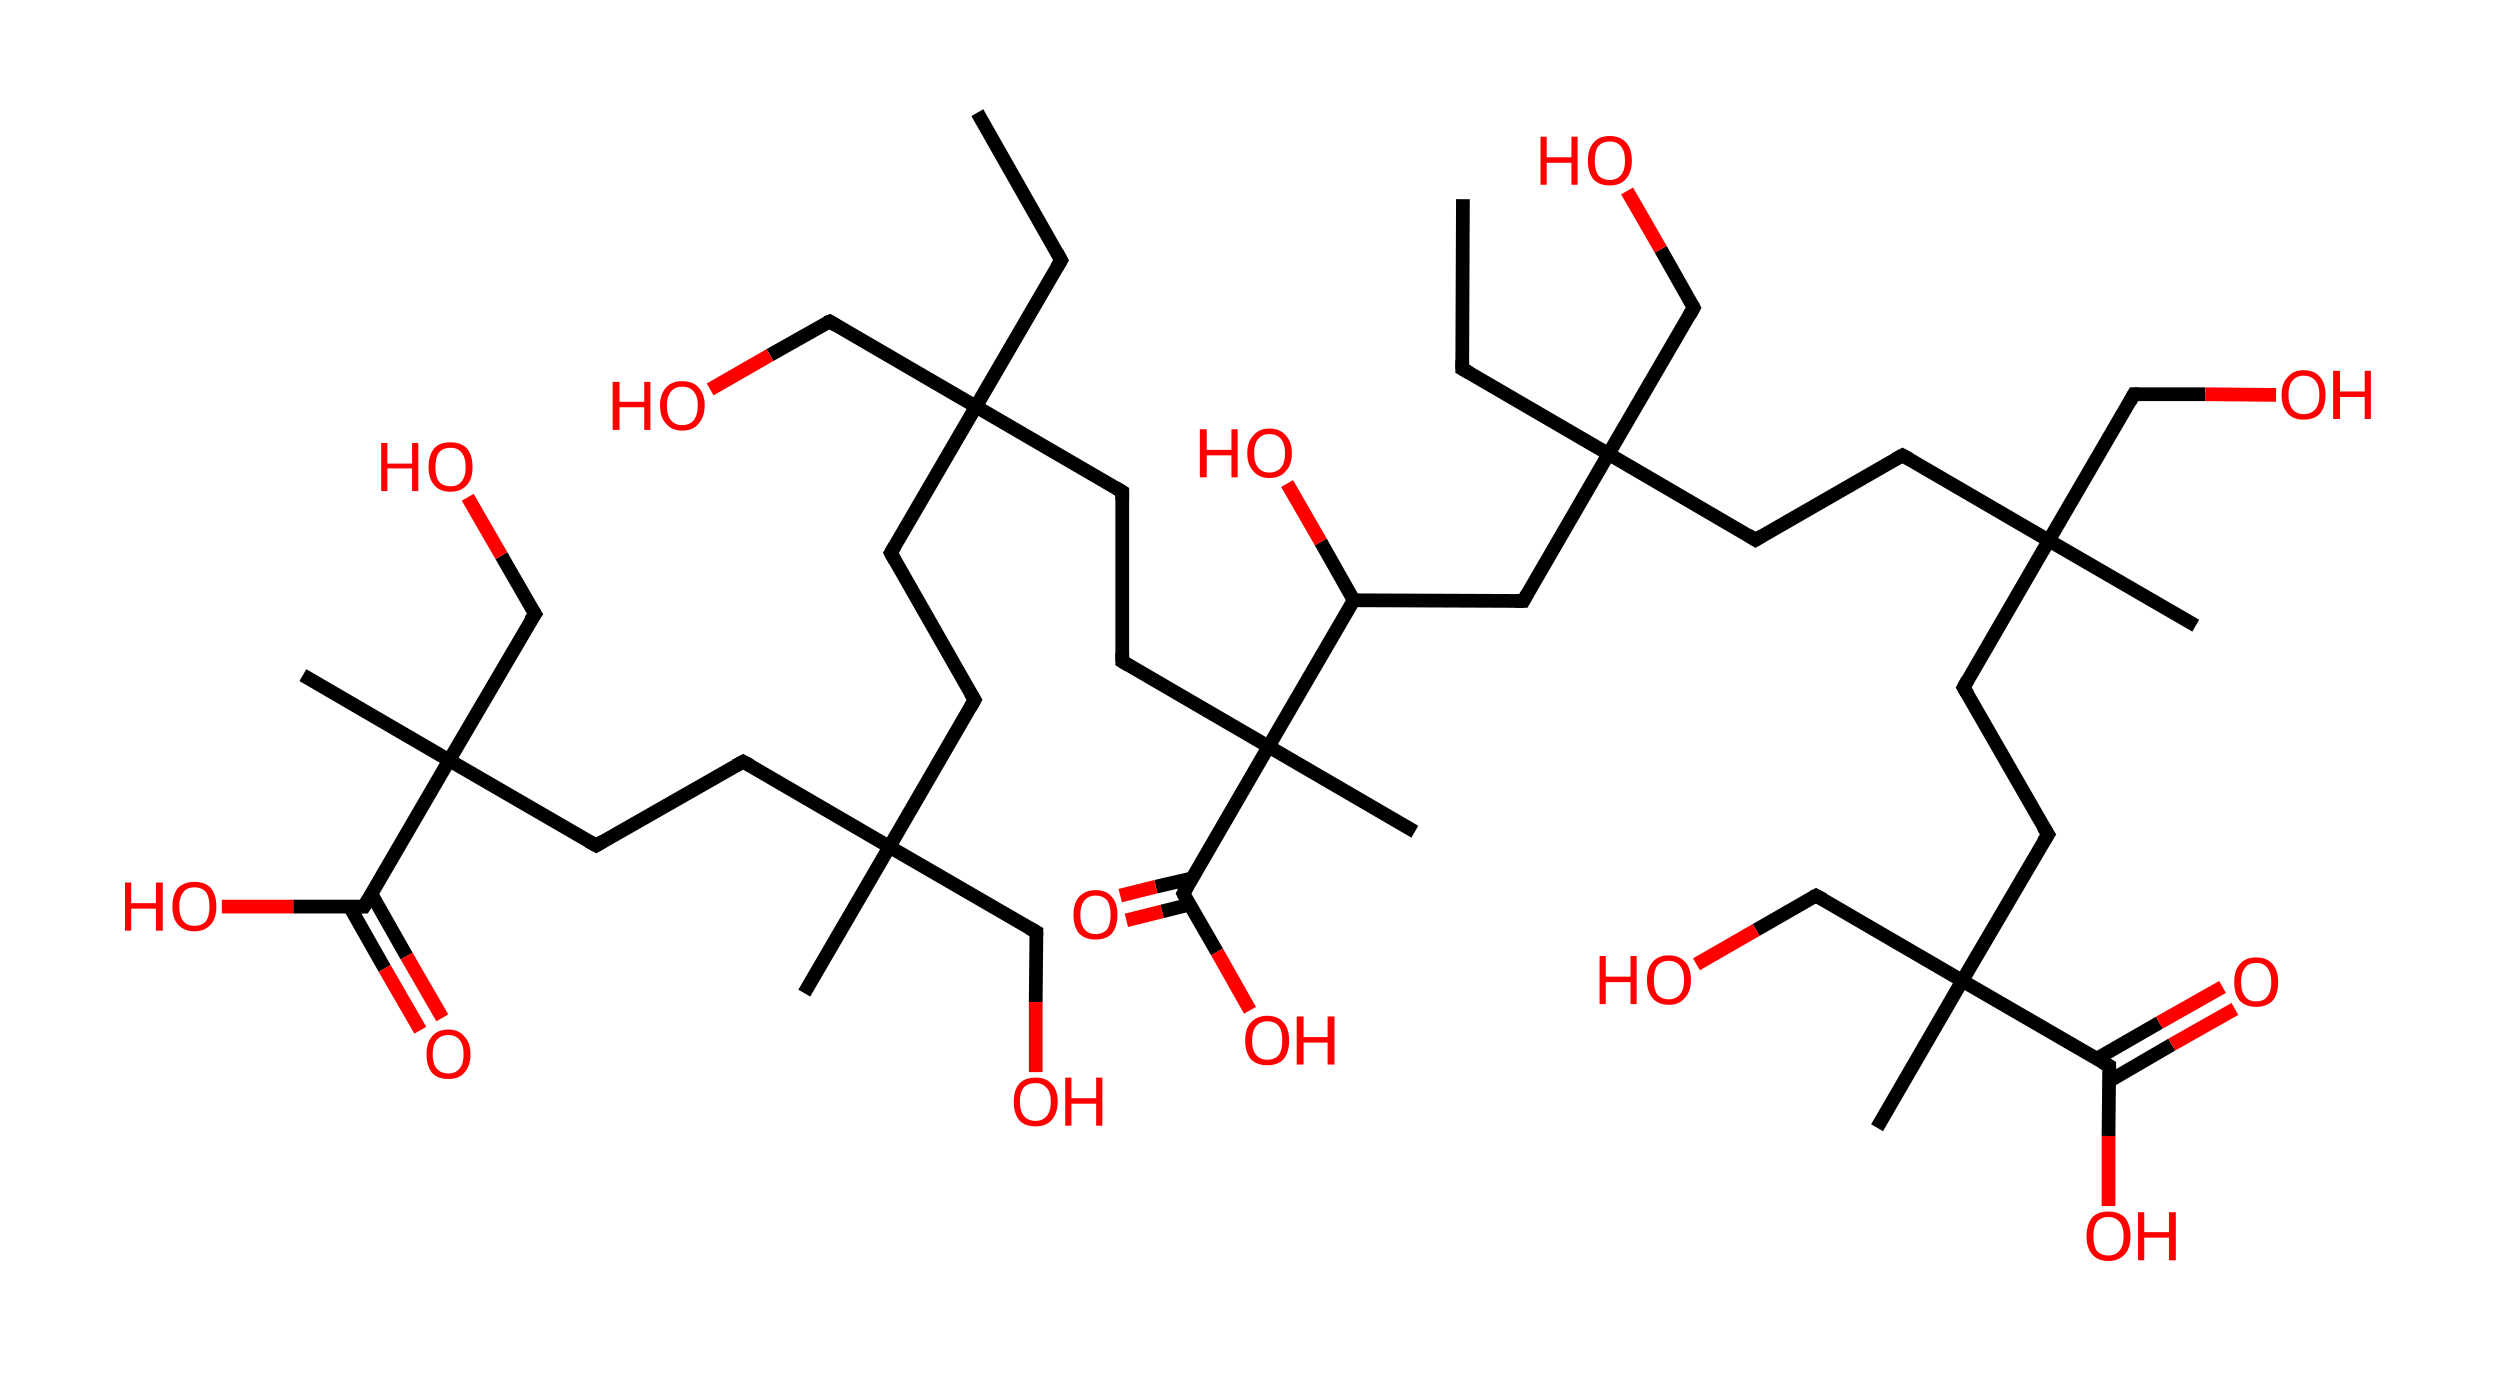<?xml version='1.0' encoding='ASCII' standalone='yes'?>
<svg xmlns="http://www.w3.org/2000/svg" xmlns:rdkit="http://www.rdkit.org/xml" xmlns:xlink="http://www.w3.org/1999/xlink" version="1.1" baseProfile="full" xml:space="preserve" width="364px" height="200px" viewBox="0 0 364 200">
<!-- END OF HEADER -->
<rect style="opacity:1.0;fill:#FFFFFF;stroke:none" width="364.0" height="200.0" x="0.0" y="0.0"> </rect>
<path class="bond-0 atom-0 atom-1" d="M 142.3,16.4 L 154.5,37.9" style="fill:none;fill-rule:evenodd;stroke:#000000;stroke-width:2.0px;stroke-linecap:butt;stroke-linejoin:miter;stroke-opacity:1"/>
<path class="bond-1 atom-1 atom-2" d="M 154.5,37.9 L 142.1,59.2" style="fill:none;fill-rule:evenodd;stroke:#000000;stroke-width:2.0px;stroke-linecap:butt;stroke-linejoin:miter;stroke-opacity:1"/>
<path class="bond-2 atom-2 atom-3" d="M 142.1,59.2 L 120.8,46.8" style="fill:none;fill-rule:evenodd;stroke:#000000;stroke-width:2.0px;stroke-linecap:butt;stroke-linejoin:miter;stroke-opacity:1"/>
<path class="bond-3 atom-3 atom-4" d="M 120.8,46.8 L 112.1,51.7" style="fill:none;fill-rule:evenodd;stroke:#000000;stroke-width:2.0px;stroke-linecap:butt;stroke-linejoin:miter;stroke-opacity:1"/>
<path class="bond-3 atom-3 atom-4" d="M 112.1,51.7 L 103.4,56.7" style="fill:none;fill-rule:evenodd;stroke:#FF0000;stroke-width:2.0px;stroke-linecap:butt;stroke-linejoin:miter;stroke-opacity:1"/>
<path class="bond-4 atom-2 atom-5" d="M 142.1,59.2 L 129.7,80.5" style="fill:none;fill-rule:evenodd;stroke:#000000;stroke-width:2.0px;stroke-linecap:butt;stroke-linejoin:miter;stroke-opacity:1"/>
<path class="bond-5 atom-5 atom-6" d="M 129.7,80.5 L 141.9,101.9" style="fill:none;fill-rule:evenodd;stroke:#000000;stroke-width:2.0px;stroke-linecap:butt;stroke-linejoin:miter;stroke-opacity:1"/>
<path class="bond-6 atom-6 atom-7" d="M 141.9,101.9 L 129.5,123.3" style="fill:none;fill-rule:evenodd;stroke:#000000;stroke-width:2.0px;stroke-linecap:butt;stroke-linejoin:miter;stroke-opacity:1"/>
<path class="bond-7 atom-7 atom-8" d="M 129.5,123.3 L 117.1,144.6" style="fill:none;fill-rule:evenodd;stroke:#000000;stroke-width:2.0px;stroke-linecap:butt;stroke-linejoin:miter;stroke-opacity:1"/>
<path class="bond-8 atom-7 atom-9" d="M 129.5,123.3 L 150.9,135.7" style="fill:none;fill-rule:evenodd;stroke:#000000;stroke-width:2.0px;stroke-linecap:butt;stroke-linejoin:miter;stroke-opacity:1"/>
<path class="bond-9 atom-9 atom-10" d="M 150.9,135.7 L 150.8,145.9" style="fill:none;fill-rule:evenodd;stroke:#000000;stroke-width:2.0px;stroke-linecap:butt;stroke-linejoin:miter;stroke-opacity:1"/>
<path class="bond-9 atom-9 atom-10" d="M 150.8,145.9 L 150.8,156.1" style="fill:none;fill-rule:evenodd;stroke:#FF0000;stroke-width:2.0px;stroke-linecap:butt;stroke-linejoin:miter;stroke-opacity:1"/>
<path class="bond-10 atom-7 atom-11" d="M 129.5,123.3 L 108.2,110.9" style="fill:none;fill-rule:evenodd;stroke:#000000;stroke-width:2.0px;stroke-linecap:butt;stroke-linejoin:miter;stroke-opacity:1"/>
<path class="bond-11 atom-11 atom-12" d="M 108.2,110.9 L 86.8,123.1" style="fill:none;fill-rule:evenodd;stroke:#000000;stroke-width:2.0px;stroke-linecap:butt;stroke-linejoin:miter;stroke-opacity:1"/>
<path class="bond-12 atom-12 atom-13" d="M 86.8,123.1 L 65.4,110.7" style="fill:none;fill-rule:evenodd;stroke:#000000;stroke-width:2.0px;stroke-linecap:butt;stroke-linejoin:miter;stroke-opacity:1"/>
<path class="bond-13 atom-13 atom-14" d="M 65.4,110.7 L 44.1,98.3" style="fill:none;fill-rule:evenodd;stroke:#000000;stroke-width:2.0px;stroke-linecap:butt;stroke-linejoin:miter;stroke-opacity:1"/>
<path class="bond-14 atom-13 atom-15" d="M 65.4,110.7 L 77.9,89.4" style="fill:none;fill-rule:evenodd;stroke:#000000;stroke-width:2.0px;stroke-linecap:butt;stroke-linejoin:miter;stroke-opacity:1"/>
<path class="bond-15 atom-15 atom-16" d="M 77.9,89.4 L 73.0,80.9" style="fill:none;fill-rule:evenodd;stroke:#000000;stroke-width:2.0px;stroke-linecap:butt;stroke-linejoin:miter;stroke-opacity:1"/>
<path class="bond-15 atom-15 atom-16" d="M 73.0,80.9 L 68.1,72.4" style="fill:none;fill-rule:evenodd;stroke:#FF0000;stroke-width:2.0px;stroke-linecap:butt;stroke-linejoin:miter;stroke-opacity:1"/>
<path class="bond-16 atom-13 atom-17" d="M 65.4,110.7 L 53.0,132.0" style="fill:none;fill-rule:evenodd;stroke:#000000;stroke-width:2.0px;stroke-linecap:butt;stroke-linejoin:miter;stroke-opacity:1"/>
<path class="bond-17 atom-17 atom-18" d="M 50.9,132.0 L 56.0,141.0" style="fill:none;fill-rule:evenodd;stroke:#000000;stroke-width:2.0px;stroke-linecap:butt;stroke-linejoin:miter;stroke-opacity:1"/>
<path class="bond-17 atom-17 atom-18" d="M 56.0,141.0 L 61.2,150.0" style="fill:none;fill-rule:evenodd;stroke:#FF0000;stroke-width:2.0px;stroke-linecap:butt;stroke-linejoin:miter;stroke-opacity:1"/>
<path class="bond-17 atom-17 atom-18" d="M 54.1,130.2 L 59.2,139.2" style="fill:none;fill-rule:evenodd;stroke:#000000;stroke-width:2.0px;stroke-linecap:butt;stroke-linejoin:miter;stroke-opacity:1"/>
<path class="bond-17 atom-17 atom-18" d="M 59.2,139.2 L 64.4,148.2" style="fill:none;fill-rule:evenodd;stroke:#FF0000;stroke-width:2.0px;stroke-linecap:butt;stroke-linejoin:miter;stroke-opacity:1"/>
<path class="bond-18 atom-17 atom-19" d="M 53.0,132.0 L 42.7,132.0" style="fill:none;fill-rule:evenodd;stroke:#000000;stroke-width:2.0px;stroke-linecap:butt;stroke-linejoin:miter;stroke-opacity:1"/>
<path class="bond-18 atom-17 atom-19" d="M 42.7,132.0 L 32.3,132.0" style="fill:none;fill-rule:evenodd;stroke:#FF0000;stroke-width:2.0px;stroke-linecap:butt;stroke-linejoin:miter;stroke-opacity:1"/>
<path class="bond-19 atom-2 atom-20" d="M 142.1,59.2 L 163.4,71.6" style="fill:none;fill-rule:evenodd;stroke:#000000;stroke-width:2.0px;stroke-linecap:butt;stroke-linejoin:miter;stroke-opacity:1"/>
<path class="bond-20 atom-20 atom-21" d="M 163.4,71.6 L 163.4,96.3" style="fill:none;fill-rule:evenodd;stroke:#000000;stroke-width:2.0px;stroke-linecap:butt;stroke-linejoin:miter;stroke-opacity:1"/>
<path class="bond-21 atom-21 atom-22" d="M 163.4,96.3 L 184.7,108.7" style="fill:none;fill-rule:evenodd;stroke:#000000;stroke-width:2.0px;stroke-linecap:butt;stroke-linejoin:miter;stroke-opacity:1"/>
<path class="bond-22 atom-22 atom-23" d="M 184.7,108.7 L 206.0,121.1" style="fill:none;fill-rule:evenodd;stroke:#000000;stroke-width:2.0px;stroke-linecap:butt;stroke-linejoin:miter;stroke-opacity:1"/>
<path class="bond-23 atom-22 atom-24" d="M 184.7,108.7 L 172.3,130.1" style="fill:none;fill-rule:evenodd;stroke:#000000;stroke-width:2.0px;stroke-linecap:butt;stroke-linejoin:miter;stroke-opacity:1"/>
<path class="bond-24 atom-24 atom-25" d="M 173.5,127.9 L 168.3,129.1" style="fill:none;fill-rule:evenodd;stroke:#000000;stroke-width:2.0px;stroke-linecap:butt;stroke-linejoin:miter;stroke-opacity:1"/>
<path class="bond-24 atom-24 atom-25" d="M 168.3,129.1 L 163.1,130.4" style="fill:none;fill-rule:evenodd;stroke:#FF0000;stroke-width:2.0px;stroke-linecap:butt;stroke-linejoin:miter;stroke-opacity:1"/>
<path class="bond-24 atom-24 atom-25" d="M 173.2,131.7 L 169.2,132.7" style="fill:none;fill-rule:evenodd;stroke:#000000;stroke-width:2.0px;stroke-linecap:butt;stroke-linejoin:miter;stroke-opacity:1"/>
<path class="bond-24 atom-24 atom-25" d="M 169.2,132.7 L 164.0,134.0" style="fill:none;fill-rule:evenodd;stroke:#FF0000;stroke-width:2.0px;stroke-linecap:butt;stroke-linejoin:miter;stroke-opacity:1"/>
<path class="bond-25 atom-24 atom-26" d="M 172.3,130.1 L 177.2,138.6" style="fill:none;fill-rule:evenodd;stroke:#000000;stroke-width:2.0px;stroke-linecap:butt;stroke-linejoin:miter;stroke-opacity:1"/>
<path class="bond-25 atom-24 atom-26" d="M 177.2,138.6 L 182.0,147.1" style="fill:none;fill-rule:evenodd;stroke:#FF0000;stroke-width:2.0px;stroke-linecap:butt;stroke-linejoin:miter;stroke-opacity:1"/>
<path class="bond-26 atom-22 atom-27" d="M 184.7,108.7 L 197.1,87.4" style="fill:none;fill-rule:evenodd;stroke:#000000;stroke-width:2.0px;stroke-linecap:butt;stroke-linejoin:miter;stroke-opacity:1"/>
<path class="bond-27 atom-27 atom-28" d="M 197.1,87.4 L 192.3,78.9" style="fill:none;fill-rule:evenodd;stroke:#000000;stroke-width:2.0px;stroke-linecap:butt;stroke-linejoin:miter;stroke-opacity:1"/>
<path class="bond-27 atom-27 atom-28" d="M 192.3,78.9 L 187.4,70.4" style="fill:none;fill-rule:evenodd;stroke:#FF0000;stroke-width:2.0px;stroke-linecap:butt;stroke-linejoin:miter;stroke-opacity:1"/>
<path class="bond-28 atom-27 atom-29" d="M 197.1,87.4 L 221.8,87.5" style="fill:none;fill-rule:evenodd;stroke:#000000;stroke-width:2.0px;stroke-linecap:butt;stroke-linejoin:miter;stroke-opacity:1"/>
<path class="bond-29 atom-29 atom-30" d="M 221.8,87.5 L 234.2,66.1" style="fill:none;fill-rule:evenodd;stroke:#000000;stroke-width:2.0px;stroke-linecap:butt;stroke-linejoin:miter;stroke-opacity:1"/>
<path class="bond-30 atom-30 atom-31" d="M 234.2,66.1 L 212.9,53.7" style="fill:none;fill-rule:evenodd;stroke:#000000;stroke-width:2.0px;stroke-linecap:butt;stroke-linejoin:miter;stroke-opacity:1"/>
<path class="bond-31 atom-31 atom-32" d="M 212.9,53.7 L 213.0,29.0" style="fill:none;fill-rule:evenodd;stroke:#000000;stroke-width:2.0px;stroke-linecap:butt;stroke-linejoin:miter;stroke-opacity:1"/>
<path class="bond-32 atom-30 atom-33" d="M 234.2,66.1 L 246.6,44.8" style="fill:none;fill-rule:evenodd;stroke:#000000;stroke-width:2.0px;stroke-linecap:butt;stroke-linejoin:miter;stroke-opacity:1"/>
<path class="bond-33 atom-33 atom-34" d="M 246.6,44.8 L 241.8,36.3" style="fill:none;fill-rule:evenodd;stroke:#000000;stroke-width:2.0px;stroke-linecap:butt;stroke-linejoin:miter;stroke-opacity:1"/>
<path class="bond-33 atom-33 atom-34" d="M 241.8,36.3 L 236.9,27.8" style="fill:none;fill-rule:evenodd;stroke:#FF0000;stroke-width:2.0px;stroke-linecap:butt;stroke-linejoin:miter;stroke-opacity:1"/>
<path class="bond-34 atom-30 atom-35" d="M 234.2,66.1 L 255.6,78.6" style="fill:none;fill-rule:evenodd;stroke:#000000;stroke-width:2.0px;stroke-linecap:butt;stroke-linejoin:miter;stroke-opacity:1"/>
<path class="bond-35 atom-35 atom-36" d="M 255.6,78.6 L 277.0,66.3" style="fill:none;fill-rule:evenodd;stroke:#000000;stroke-width:2.0px;stroke-linecap:butt;stroke-linejoin:miter;stroke-opacity:1"/>
<path class="bond-36 atom-36 atom-37" d="M 277.0,66.3 L 298.3,78.7" style="fill:none;fill-rule:evenodd;stroke:#000000;stroke-width:2.0px;stroke-linecap:butt;stroke-linejoin:miter;stroke-opacity:1"/>
<path class="bond-37 atom-37 atom-38" d="M 298.3,78.7 L 319.7,91.1" style="fill:none;fill-rule:evenodd;stroke:#000000;stroke-width:2.0px;stroke-linecap:butt;stroke-linejoin:miter;stroke-opacity:1"/>
<path class="bond-38 atom-37 atom-39" d="M 298.3,78.7 L 310.7,57.4" style="fill:none;fill-rule:evenodd;stroke:#000000;stroke-width:2.0px;stroke-linecap:butt;stroke-linejoin:miter;stroke-opacity:1"/>
<path class="bond-39 atom-39 atom-40" d="M 310.7,57.4 L 321.1,57.4" style="fill:none;fill-rule:evenodd;stroke:#000000;stroke-width:2.0px;stroke-linecap:butt;stroke-linejoin:miter;stroke-opacity:1"/>
<path class="bond-39 atom-39 atom-40" d="M 321.1,57.4 L 331.4,57.5" style="fill:none;fill-rule:evenodd;stroke:#FF0000;stroke-width:2.0px;stroke-linecap:butt;stroke-linejoin:miter;stroke-opacity:1"/>
<path class="bond-40 atom-37 atom-41" d="M 298.3,78.7 L 285.9,100.1" style="fill:none;fill-rule:evenodd;stroke:#000000;stroke-width:2.0px;stroke-linecap:butt;stroke-linejoin:miter;stroke-opacity:1"/>
<path class="bond-41 atom-41 atom-42" d="M 285.9,100.1 L 298.2,121.5" style="fill:none;fill-rule:evenodd;stroke:#000000;stroke-width:2.0px;stroke-linecap:butt;stroke-linejoin:miter;stroke-opacity:1"/>
<path class="bond-42 atom-42 atom-43" d="M 298.2,121.5 L 285.7,142.8" style="fill:none;fill-rule:evenodd;stroke:#000000;stroke-width:2.0px;stroke-linecap:butt;stroke-linejoin:miter;stroke-opacity:1"/>
<path class="bond-43 atom-43 atom-44" d="M 285.7,142.8 L 273.3,164.2" style="fill:none;fill-rule:evenodd;stroke:#000000;stroke-width:2.0px;stroke-linecap:butt;stroke-linejoin:miter;stroke-opacity:1"/>
<path class="bond-44 atom-43 atom-45" d="M 285.7,142.8 L 264.4,130.4" style="fill:none;fill-rule:evenodd;stroke:#000000;stroke-width:2.0px;stroke-linecap:butt;stroke-linejoin:miter;stroke-opacity:1"/>
<path class="bond-45 atom-45 atom-46" d="M 264.4,130.4 L 255.7,135.4" style="fill:none;fill-rule:evenodd;stroke:#000000;stroke-width:2.0px;stroke-linecap:butt;stroke-linejoin:miter;stroke-opacity:1"/>
<path class="bond-45 atom-45 atom-46" d="M 255.7,135.4 L 247.0,140.4" style="fill:none;fill-rule:evenodd;stroke:#FF0000;stroke-width:2.0px;stroke-linecap:butt;stroke-linejoin:miter;stroke-opacity:1"/>
<path class="bond-46 atom-43 atom-47" d="M 285.7,142.8 L 307.1,155.2" style="fill:none;fill-rule:evenodd;stroke:#000000;stroke-width:2.0px;stroke-linecap:butt;stroke-linejoin:miter;stroke-opacity:1"/>
<path class="bond-47 atom-47 atom-48" d="M 307.1,157.4 L 316.2,152.1" style="fill:none;fill-rule:evenodd;stroke:#000000;stroke-width:2.0px;stroke-linecap:butt;stroke-linejoin:miter;stroke-opacity:1"/>
<path class="bond-47 atom-47 atom-48" d="M 316.2,152.1 L 325.4,146.9" style="fill:none;fill-rule:evenodd;stroke:#FF0000;stroke-width:2.0px;stroke-linecap:butt;stroke-linejoin:miter;stroke-opacity:1"/>
<path class="bond-47 atom-47 atom-48" d="M 305.2,154.2 L 314.4,148.9" style="fill:none;fill-rule:evenodd;stroke:#000000;stroke-width:2.0px;stroke-linecap:butt;stroke-linejoin:miter;stroke-opacity:1"/>
<path class="bond-47 atom-47 atom-48" d="M 314.4,148.9 L 323.6,143.7" style="fill:none;fill-rule:evenodd;stroke:#FF0000;stroke-width:2.0px;stroke-linecap:butt;stroke-linejoin:miter;stroke-opacity:1"/>
<path class="bond-48 atom-47 atom-49" d="M 307.1,155.2 L 307.0,165.4" style="fill:none;fill-rule:evenodd;stroke:#000000;stroke-width:2.0px;stroke-linecap:butt;stroke-linejoin:miter;stroke-opacity:1"/>
<path class="bond-48 atom-47 atom-49" d="M 307.0,165.4 L 307.0,175.6" style="fill:none;fill-rule:evenodd;stroke:#FF0000;stroke-width:2.0px;stroke-linecap:butt;stroke-linejoin:miter;stroke-opacity:1"/>
<path d="M 153.9,36.8 L 154.5,37.9 L 153.9,38.9" style="fill:none;stroke:#000000;stroke-width:2.0px;stroke-linecap:butt;stroke-linejoin:miter;stroke-opacity:1;"/>
<path d="M 121.8,47.4 L 120.8,46.8 L 120.3,47.0" style="fill:none;stroke:#000000;stroke-width:2.0px;stroke-linecap:butt;stroke-linejoin:miter;stroke-opacity:1;"/>
<path d="M 130.3,79.5 L 129.7,80.5 L 130.3,81.6" style="fill:none;stroke:#000000;stroke-width:2.0px;stroke-linecap:butt;stroke-linejoin:miter;stroke-opacity:1;"/>
<path d="M 141.3,100.9 L 141.9,101.9 L 141.3,103.0" style="fill:none;stroke:#000000;stroke-width:2.0px;stroke-linecap:butt;stroke-linejoin:miter;stroke-opacity:1;"/>
<path d="M 149.8,135.1 L 150.9,135.7 L 150.9,136.2" style="fill:none;stroke:#000000;stroke-width:2.0px;stroke-linecap:butt;stroke-linejoin:miter;stroke-opacity:1;"/>
<path d="M 109.3,111.5 L 108.2,110.9 L 107.1,111.5" style="fill:none;stroke:#000000;stroke-width:2.0px;stroke-linecap:butt;stroke-linejoin:miter;stroke-opacity:1;"/>
<path d="M 87.8,122.5 L 86.8,123.1 L 85.7,122.5" style="fill:none;stroke:#000000;stroke-width:2.0px;stroke-linecap:butt;stroke-linejoin:miter;stroke-opacity:1;"/>
<path d="M 77.2,90.4 L 77.9,89.4 L 77.6,88.9" style="fill:none;stroke:#000000;stroke-width:2.0px;stroke-linecap:butt;stroke-linejoin:miter;stroke-opacity:1;"/>
<path d="M 53.6,131.0 L 53.0,132.0 L 52.5,132.0" style="fill:none;stroke:#000000;stroke-width:2.0px;stroke-linecap:butt;stroke-linejoin:miter;stroke-opacity:1;"/>
<path d="M 162.4,71.0 L 163.4,71.6 L 163.4,72.8" style="fill:none;stroke:#000000;stroke-width:2.0px;stroke-linecap:butt;stroke-linejoin:miter;stroke-opacity:1;"/>
<path d="M 163.4,95.1 L 163.4,96.3 L 164.4,96.9" style="fill:none;stroke:#000000;stroke-width:2.0px;stroke-linecap:butt;stroke-linejoin:miter;stroke-opacity:1;"/>
<path d="M 172.9,129.0 L 172.3,130.1 L 172.5,130.5" style="fill:none;stroke:#000000;stroke-width:2.0px;stroke-linecap:butt;stroke-linejoin:miter;stroke-opacity:1;"/>
<path d="M 220.6,87.5 L 221.8,87.5 L 222.4,86.4" style="fill:none;stroke:#000000;stroke-width:2.0px;stroke-linecap:butt;stroke-linejoin:miter;stroke-opacity:1;"/>
<path d="M 214.0,54.3 L 212.9,53.7 L 212.9,52.5" style="fill:none;stroke:#000000;stroke-width:2.0px;stroke-linecap:butt;stroke-linejoin:miter;stroke-opacity:1;"/>
<path d="M 246.0,45.9 L 246.6,44.8 L 246.4,44.4" style="fill:none;stroke:#000000;stroke-width:2.0px;stroke-linecap:butt;stroke-linejoin:miter;stroke-opacity:1;"/>
<path d="M 254.5,77.9 L 255.6,78.6 L 256.6,78.0" style="fill:none;stroke:#000000;stroke-width:2.0px;stroke-linecap:butt;stroke-linejoin:miter;stroke-opacity:1;"/>
<path d="M 275.9,66.9 L 277.0,66.3 L 278.1,66.9" style="fill:none;stroke:#000000;stroke-width:2.0px;stroke-linecap:butt;stroke-linejoin:miter;stroke-opacity:1;"/>
<path d="M 310.1,58.5 L 310.7,57.4 L 311.3,57.4" style="fill:none;stroke:#000000;stroke-width:2.0px;stroke-linecap:butt;stroke-linejoin:miter;stroke-opacity:1;"/>
<path d="M 286.5,99.0 L 285.9,100.1 L 286.5,101.1" style="fill:none;stroke:#000000;stroke-width:2.0px;stroke-linecap:butt;stroke-linejoin:miter;stroke-opacity:1;"/>
<path d="M 297.5,120.4 L 298.2,121.5 L 297.5,122.6" style="fill:none;stroke:#000000;stroke-width:2.0px;stroke-linecap:butt;stroke-linejoin:miter;stroke-opacity:1;"/>
<path d="M 265.5,131.0 L 264.4,130.4 L 264.0,130.6" style="fill:none;stroke:#000000;stroke-width:2.0px;stroke-linecap:butt;stroke-linejoin:miter;stroke-opacity:1;"/>
<path d="M 306.0,154.6 L 307.1,155.2 L 307.1,155.8" style="fill:none;stroke:#000000;stroke-width:2.0px;stroke-linecap:butt;stroke-linejoin:miter;stroke-opacity:1;"/>
<path class="atom-4" d="M 89.2 55.6 L 90.2 55.6 L 90.2 58.5 L 93.8 58.5 L 93.8 55.6 L 94.7 55.6 L 94.7 62.6 L 93.8 62.6 L 93.8 59.3 L 90.2 59.3 L 90.2 62.6 L 89.2 62.6 L 89.2 55.6 " fill="#FF0000"/>
<path class="atom-4" d="M 96.1 59.0 Q 96.1 57.4, 97.0 56.4 Q 97.8 55.5, 99.3 55.5 Q 100.9 55.5, 101.7 56.4 Q 102.6 57.4, 102.6 59.0 Q 102.6 60.7, 101.7 61.7 Q 100.9 62.7, 99.3 62.7 Q 97.8 62.7, 97.0 61.7 Q 96.1 60.8, 96.1 59.0 M 99.3 61.9 Q 100.4 61.9, 101.0 61.2 Q 101.6 60.4, 101.6 59.0 Q 101.6 57.7, 101.0 57.0 Q 100.4 56.3, 99.3 56.3 Q 98.3 56.3, 97.7 57.0 Q 97.1 57.7, 97.1 59.0 Q 97.1 60.5, 97.7 61.2 Q 98.3 61.9, 99.3 61.9 " fill="#FF0000"/>
<path class="atom-10" d="M 147.6 160.4 Q 147.6 158.7, 148.4 157.8 Q 149.2 156.9, 150.8 156.9 Q 152.3 156.9, 153.1 157.8 Q 154.0 158.7, 154.0 160.4 Q 154.0 162.1, 153.1 163.1 Q 152.3 164.0, 150.8 164.0 Q 149.2 164.0, 148.4 163.1 Q 147.6 162.1, 147.6 160.4 M 150.8 163.2 Q 151.8 163.2, 152.4 162.5 Q 153.0 161.8, 153.0 160.4 Q 153.0 159.0, 152.4 158.4 Q 151.8 157.7, 150.8 157.7 Q 149.7 157.7, 149.1 158.3 Q 148.5 159.0, 148.5 160.4 Q 148.5 161.8, 149.1 162.5 Q 149.7 163.2, 150.8 163.2 " fill="#FF0000"/>
<path class="atom-10" d="M 155.1 156.9 L 156.0 156.9 L 156.0 159.9 L 159.6 159.9 L 159.6 156.9 L 160.5 156.9 L 160.5 163.9 L 159.6 163.9 L 159.6 160.7 L 156.0 160.7 L 156.0 163.9 L 155.1 163.9 L 155.1 156.9 " fill="#FF0000"/>
<path class="atom-16" d="M 55.5 64.5 L 56.4 64.5 L 56.4 67.5 L 60.0 67.5 L 60.0 64.5 L 60.9 64.5 L 60.9 71.5 L 60.0 71.5 L 60.0 68.2 L 56.4 68.2 L 56.4 71.5 L 55.5 71.5 L 55.5 64.5 " fill="#FF0000"/>
<path class="atom-16" d="M 62.4 68.0 Q 62.4 66.3, 63.2 65.3 Q 64.0 64.4, 65.6 64.4 Q 67.1 64.4, 68.0 65.3 Q 68.8 66.3, 68.8 68.0 Q 68.8 69.7, 68.0 70.6 Q 67.1 71.6, 65.6 71.6 Q 64.0 71.6, 63.2 70.6 Q 62.4 69.7, 62.4 68.0 M 65.6 70.8 Q 66.7 70.8, 67.2 70.1 Q 67.8 69.4, 67.8 68.0 Q 67.8 66.6, 67.2 65.9 Q 66.7 65.2, 65.6 65.2 Q 64.5 65.2, 63.9 65.9 Q 63.4 66.6, 63.4 68.0 Q 63.4 69.4, 63.9 70.1 Q 64.5 70.8, 65.6 70.8 " fill="#FF0000"/>
<path class="atom-18" d="M 62.1 153.5 Q 62.1 151.8, 62.9 150.9 Q 63.7 149.9, 65.3 149.9 Q 66.8 149.9, 67.6 150.9 Q 68.5 151.8, 68.5 153.5 Q 68.5 155.2, 67.6 156.2 Q 66.8 157.1, 65.3 157.1 Q 63.7 157.1, 62.9 156.2 Q 62.1 155.2, 62.1 153.5 M 65.3 156.3 Q 66.3 156.3, 66.9 155.6 Q 67.5 154.9, 67.5 153.5 Q 67.5 152.1, 66.9 151.4 Q 66.3 150.7, 65.3 150.7 Q 64.2 150.7, 63.6 151.4 Q 63.0 152.1, 63.0 153.5 Q 63.0 154.9, 63.6 155.6 Q 64.2 156.3, 65.3 156.3 " fill="#FF0000"/>
<path class="atom-19" d="M 18.2 128.5 L 19.1 128.5 L 19.1 131.5 L 22.7 131.5 L 22.7 128.5 L 23.7 128.5 L 23.7 135.5 L 22.7 135.5 L 22.7 132.3 L 19.1 132.3 L 19.1 135.5 L 18.2 135.5 L 18.2 128.5 " fill="#FF0000"/>
<path class="atom-19" d="M 25.1 132.0 Q 25.1 130.3, 25.9 129.3 Q 26.8 128.4, 28.3 128.4 Q 29.9 128.4, 30.7 129.3 Q 31.5 130.3, 31.5 132.0 Q 31.5 133.7, 30.7 134.6 Q 29.8 135.6, 28.3 135.6 Q 26.8 135.6, 25.9 134.6 Q 25.1 133.7, 25.1 132.0 M 28.3 134.8 Q 29.4 134.8, 30.0 134.1 Q 30.5 133.4, 30.5 132.0 Q 30.5 130.6, 30.0 129.9 Q 29.4 129.2, 28.3 129.2 Q 27.2 129.2, 26.7 129.9 Q 26.1 130.6, 26.1 132.0 Q 26.1 133.4, 26.7 134.1 Q 27.2 134.8, 28.3 134.8 " fill="#FF0000"/>
<path class="atom-25" d="M 156.3 133.2 Q 156.3 131.5, 157.1 130.6 Q 158.0 129.6, 159.5 129.6 Q 161.1 129.6, 161.9 130.6 Q 162.7 131.5, 162.7 133.2 Q 162.7 134.9, 161.9 135.9 Q 161.1 136.8, 159.5 136.8 Q 158.0 136.8, 157.1 135.9 Q 156.3 134.9, 156.3 133.2 M 159.5 136.0 Q 160.6 136.0, 161.2 135.3 Q 161.7 134.6, 161.7 133.2 Q 161.7 131.8, 161.2 131.1 Q 160.6 130.4, 159.5 130.4 Q 158.5 130.4, 157.9 131.1 Q 157.3 131.8, 157.3 133.2 Q 157.3 134.6, 157.9 135.3 Q 158.5 136.0, 159.5 136.0 " fill="#FF0000"/>
<path class="atom-26" d="M 181.3 151.5 Q 181.3 149.8, 182.1 148.9 Q 183.0 147.9, 184.5 147.9 Q 186.1 147.9, 186.9 148.9 Q 187.7 149.8, 187.7 151.5 Q 187.7 153.2, 186.9 154.2 Q 186.1 155.1, 184.5 155.1 Q 183.0 155.1, 182.1 154.2 Q 181.3 153.2, 181.3 151.5 M 184.5 154.3 Q 185.6 154.3, 186.2 153.6 Q 186.7 152.9, 186.7 151.5 Q 186.7 150.1, 186.2 149.4 Q 185.6 148.7, 184.5 148.7 Q 183.5 148.7, 182.9 149.4 Q 182.3 150.1, 182.3 151.5 Q 182.3 152.9, 182.9 153.6 Q 183.5 154.3, 184.5 154.3 " fill="#FF0000"/>
<path class="atom-26" d="M 188.8 148.0 L 189.8 148.0 L 189.8 151.0 L 193.3 151.0 L 193.3 148.0 L 194.3 148.0 L 194.3 155.0 L 193.3 155.0 L 193.3 151.8 L 189.8 151.8 L 189.8 155.0 L 188.8 155.0 L 188.8 148.0 " fill="#FF0000"/>
<path class="atom-28" d="M 174.7 62.5 L 175.7 62.5 L 175.7 65.5 L 179.3 65.5 L 179.3 62.5 L 180.2 62.5 L 180.2 69.5 L 179.3 69.5 L 179.3 66.3 L 175.7 66.3 L 175.7 69.5 L 174.7 69.5 L 174.7 62.5 " fill="#FF0000"/>
<path class="atom-28" d="M 181.6 66.0 Q 181.6 64.3, 182.5 63.4 Q 183.3 62.4, 184.8 62.4 Q 186.4 62.4, 187.2 63.4 Q 188.1 64.3, 188.1 66.0 Q 188.1 67.7, 187.2 68.6 Q 186.4 69.6, 184.8 69.6 Q 183.3 69.6, 182.5 68.6 Q 181.6 67.7, 181.6 66.0 M 184.8 68.8 Q 185.9 68.8, 186.5 68.1 Q 187.1 67.4, 187.1 66.0 Q 187.1 64.6, 186.5 63.9 Q 185.9 63.2, 184.8 63.2 Q 183.8 63.2, 183.2 63.9 Q 182.6 64.6, 182.6 66.0 Q 182.6 67.4, 183.2 68.1 Q 183.8 68.8, 184.8 68.8 " fill="#FF0000"/>
<path class="atom-34" d="M 224.3 19.9 L 225.2 19.9 L 225.2 22.9 L 228.8 22.9 L 228.8 19.9 L 229.7 19.9 L 229.7 26.9 L 228.8 26.9 L 228.8 23.7 L 225.2 23.7 L 225.2 26.9 L 224.3 26.9 L 224.3 19.9 " fill="#FF0000"/>
<path class="atom-34" d="M 231.2 23.4 Q 231.2 21.7, 232.0 20.8 Q 232.8 19.8, 234.4 19.8 Q 235.9 19.8, 236.8 20.8 Q 237.6 21.7, 237.6 23.4 Q 237.6 25.1, 236.7 26.1 Q 235.9 27.0, 234.4 27.0 Q 232.8 27.0, 232.0 26.1 Q 231.2 25.1, 231.2 23.4 M 234.4 26.2 Q 235.4 26.2, 236.0 25.5 Q 236.6 24.8, 236.6 23.4 Q 236.6 22.0, 236.0 21.3 Q 235.4 20.6, 234.4 20.6 Q 233.3 20.6, 232.7 21.3 Q 232.2 22.0, 232.2 23.4 Q 232.2 24.8, 232.7 25.5 Q 233.3 26.2, 234.4 26.2 " fill="#FF0000"/>
<path class="atom-40" d="M 332.2 57.5 Q 332.2 55.8, 333.1 54.9 Q 333.9 53.9, 335.4 53.9 Q 337.0 53.9, 337.8 54.9 Q 338.6 55.8, 338.6 57.5 Q 338.6 59.2, 337.8 60.2 Q 337.0 61.1, 335.4 61.1 Q 333.9 61.1, 333.1 60.2 Q 332.2 59.2, 332.2 57.5 M 335.4 60.3 Q 336.5 60.3, 337.1 59.6 Q 337.7 58.9, 337.7 57.5 Q 337.7 56.1, 337.1 55.4 Q 336.5 54.7, 335.4 54.7 Q 334.4 54.7, 333.8 55.4 Q 333.2 56.1, 333.2 57.5 Q 333.2 58.9, 333.8 59.6 Q 334.4 60.3, 335.4 60.3 " fill="#FF0000"/>
<path class="atom-40" d="M 339.7 54.0 L 340.7 54.0 L 340.7 57.0 L 344.3 57.0 L 344.3 54.0 L 345.2 54.0 L 345.2 61.0 L 344.3 61.0 L 344.3 57.8 L 340.7 57.8 L 340.7 61.0 L 339.7 61.0 L 339.7 54.0 " fill="#FF0000"/>
<path class="atom-46" d="M 232.9 139.2 L 233.8 139.2 L 233.8 142.2 L 237.4 142.2 L 237.4 139.2 L 238.3 139.2 L 238.3 146.2 L 237.4 146.2 L 237.4 143.0 L 233.8 143.0 L 233.8 146.2 L 232.9 146.2 L 232.9 139.2 " fill="#FF0000"/>
<path class="atom-46" d="M 239.8 142.7 Q 239.8 141.0, 240.6 140.1 Q 241.4 139.1, 243.0 139.1 Q 244.5 139.1, 245.4 140.1 Q 246.2 141.0, 246.2 142.7 Q 246.2 144.4, 245.3 145.3 Q 244.5 146.3, 243.0 146.3 Q 241.4 146.3, 240.6 145.3 Q 239.8 144.4, 239.8 142.7 M 243.0 145.5 Q 244.0 145.5, 244.6 144.8 Q 245.2 144.1, 245.2 142.7 Q 245.2 141.3, 244.6 140.6 Q 244.0 139.9, 243.0 139.9 Q 241.9 139.9, 241.3 140.6 Q 240.8 141.3, 240.8 142.7 Q 240.8 144.1, 241.3 144.8 Q 241.9 145.5, 243.0 145.5 " fill="#FF0000"/>
<path class="atom-48" d="M 325.3 143.0 Q 325.3 141.3, 326.1 140.4 Q 326.9 139.4, 328.5 139.4 Q 330.1 139.4, 330.9 140.4 Q 331.7 141.3, 331.7 143.0 Q 331.7 144.7, 330.9 145.7 Q 330.0 146.6, 328.5 146.6 Q 327.0 146.6, 326.1 145.7 Q 325.3 144.7, 325.3 143.0 M 328.5 145.8 Q 329.6 145.8, 330.1 145.1 Q 330.7 144.4, 330.7 143.0 Q 330.7 141.6, 330.1 140.9 Q 329.6 140.2, 328.5 140.2 Q 327.4 140.2, 326.9 140.9 Q 326.3 141.6, 326.3 143.0 Q 326.3 144.4, 326.9 145.1 Q 327.4 145.8, 328.5 145.8 " fill="#FF0000"/>
<path class="atom-49" d="M 303.8 180.0 Q 303.8 178.3, 304.6 177.3 Q 305.4 176.4, 307.0 176.4 Q 308.5 176.4, 309.4 177.3 Q 310.2 178.3, 310.2 180.0 Q 310.2 181.7, 309.4 182.6 Q 308.5 183.6, 307.0 183.6 Q 305.4 183.6, 304.6 182.6 Q 303.8 181.7, 303.8 180.0 M 307.0 182.8 Q 308.0 182.8, 308.6 182.1 Q 309.2 181.4, 309.2 180.0 Q 309.2 178.6, 308.6 177.9 Q 308.0 177.2, 307.0 177.2 Q 305.9 177.2, 305.3 177.9 Q 304.8 178.6, 304.8 180.0 Q 304.8 181.4, 305.3 182.1 Q 305.9 182.8, 307.0 182.8 " fill="#FF0000"/>
<path class="atom-49" d="M 311.3 176.5 L 312.2 176.5 L 312.2 179.4 L 315.8 179.4 L 315.8 176.5 L 316.8 176.5 L 316.8 183.5 L 315.8 183.5 L 315.8 180.2 L 312.2 180.2 L 312.2 183.5 L 311.3 183.5 L 311.3 176.5 " fill="#FF0000"/>
</svg>
